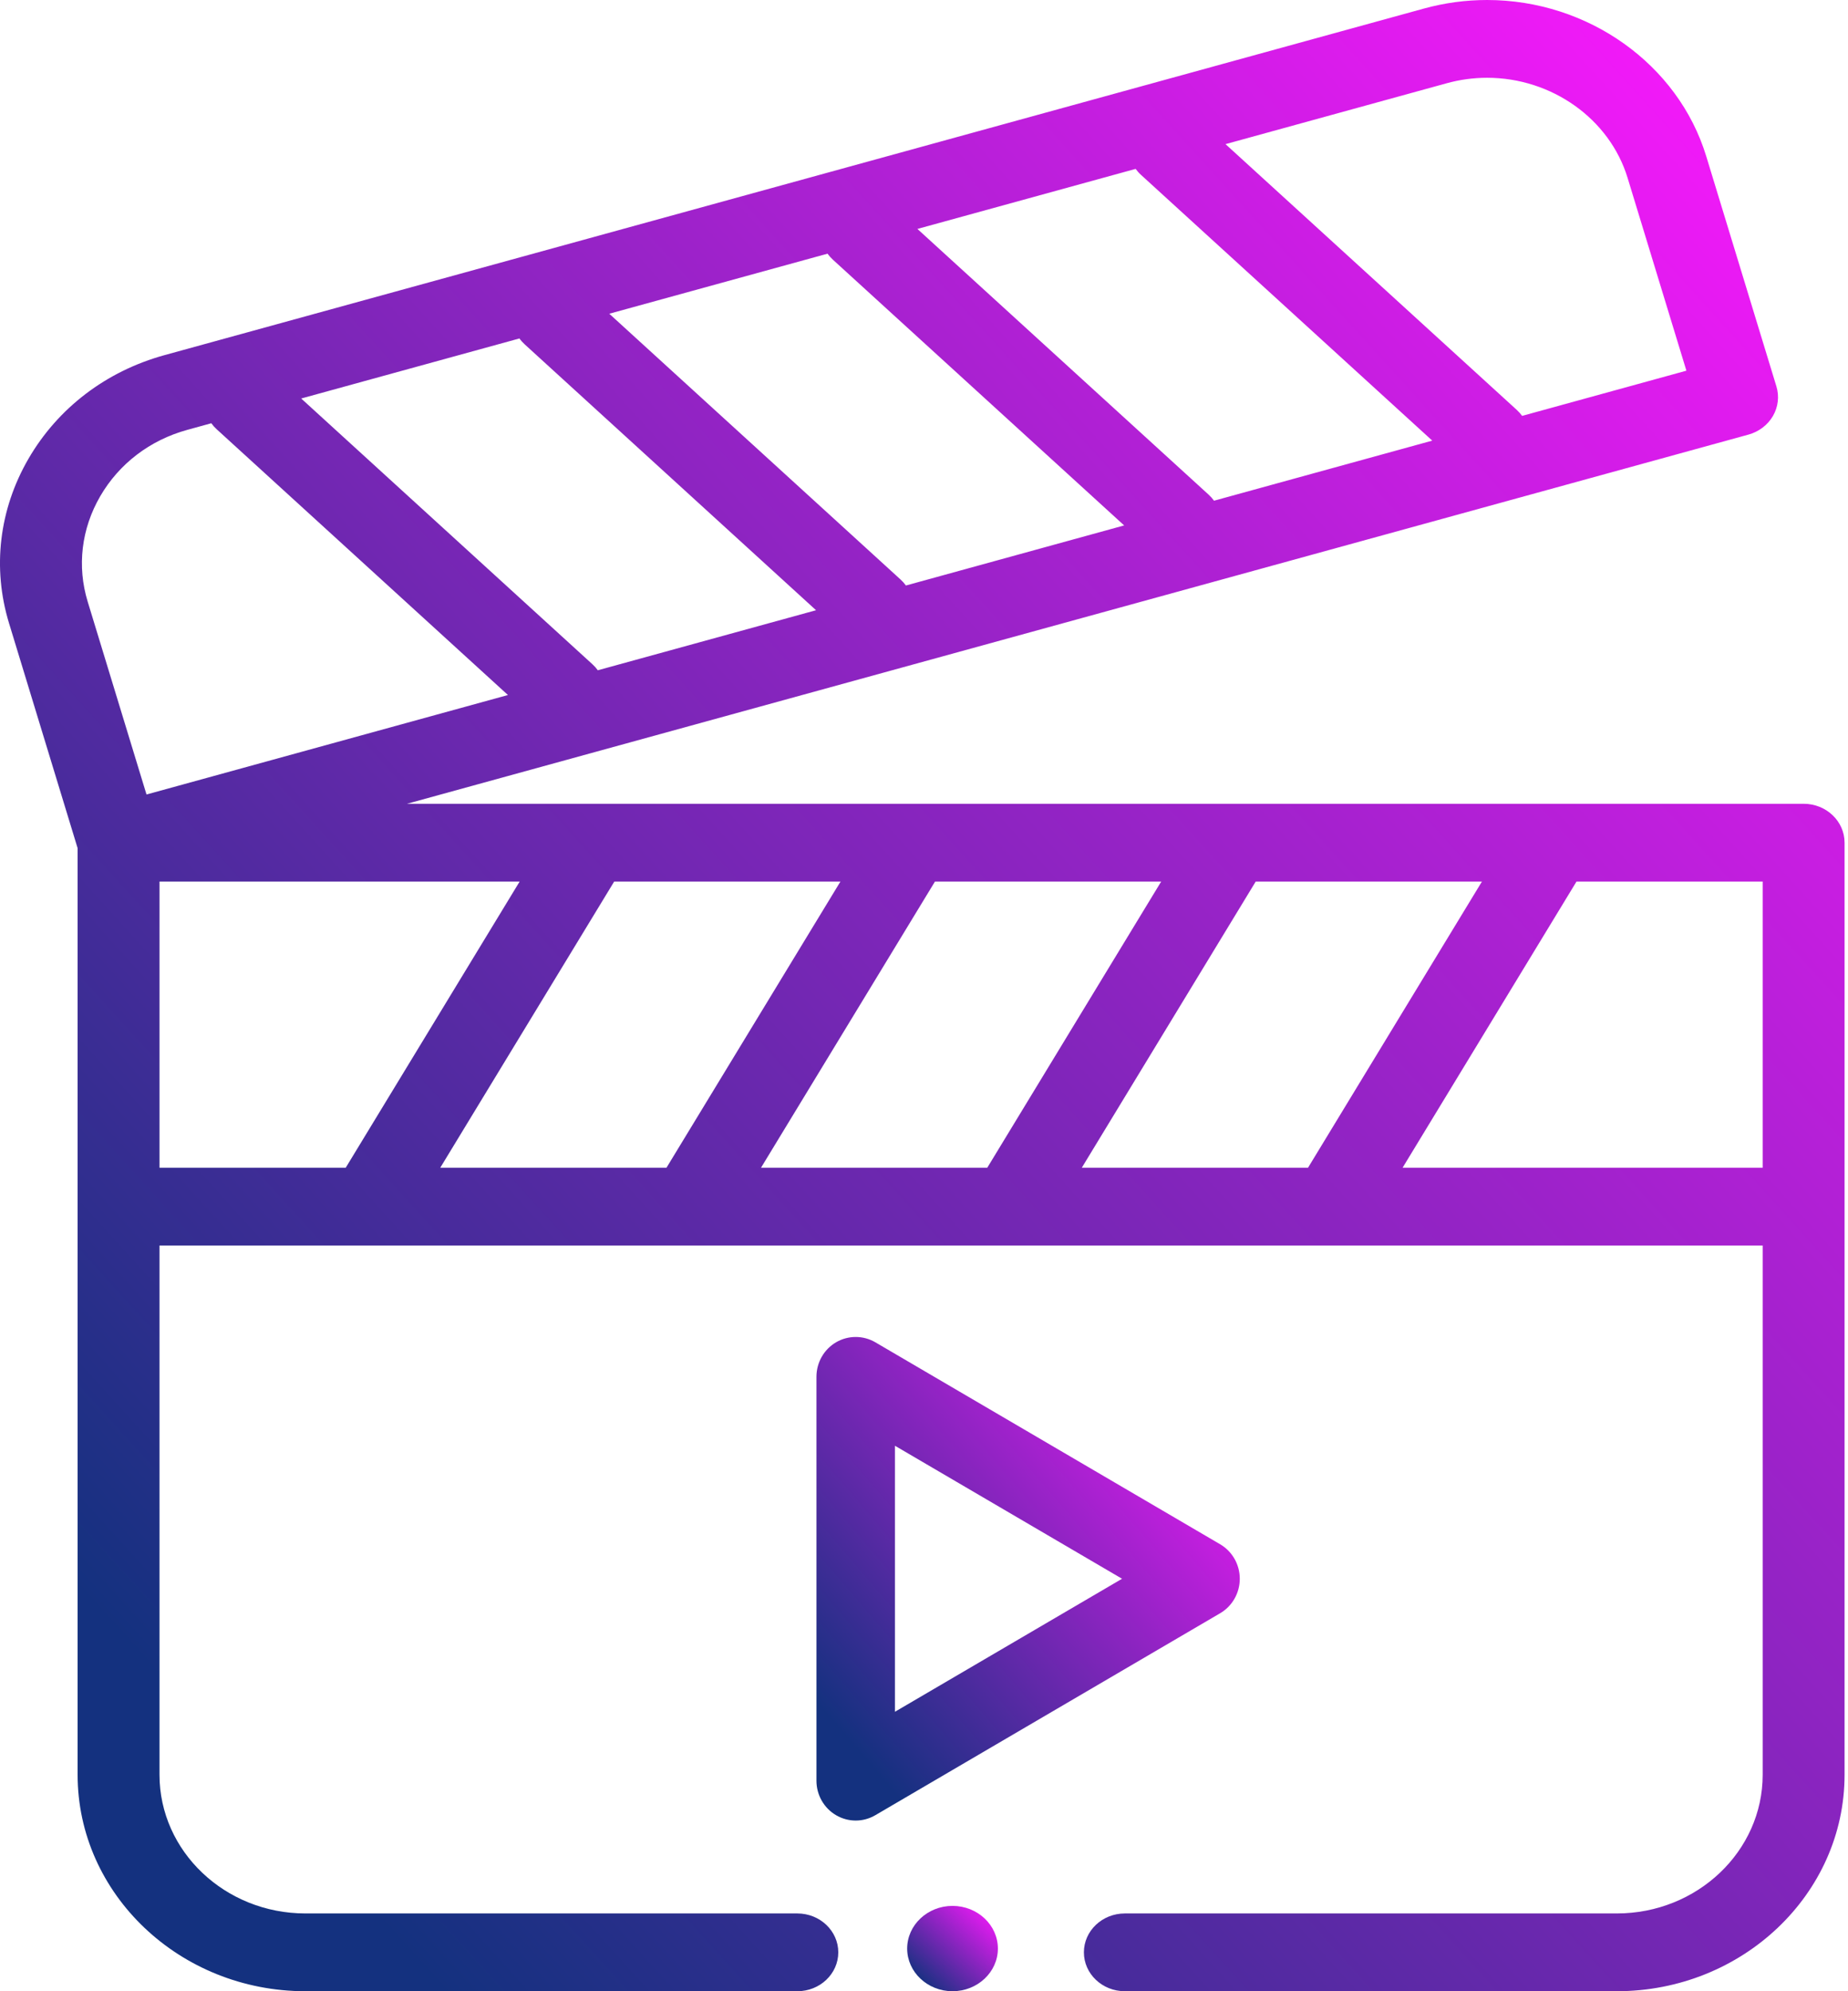 <svg width="65" height="70" viewBox="0 0 65 70" fill="none" xmlns="http://www.w3.org/2000/svg">
<path fill-rule="evenodd" clip-rule="evenodd" d="M63.439 28.256H14.315L61.499 15.278C61.866 15.177 62.175 14.941 62.36 14.624C62.544 14.306 62.588 13.932 62.482 13.584L60.013 5.491C59.026 2.258 55.856 0 52.304 0C51.555 0 50.809 0.101 50.086 0.3L5.785 12.485C3.736 13.049 2.038 14.342 1.002 16.126C-0.033 17.911 -0.276 19.965 0.318 21.91L2.73 29.817V62.391C2.73 66.587 6.325 70 10.743 70H28.045C28.84 70 29.485 69.388 29.485 68.633C29.485 67.878 28.84 67.266 28.045 67.266H10.743C7.913 67.266 5.61 65.079 5.61 62.391V43.786H12.986H12.99H12.993H24.269H24.272H24.275H35.551H35.555H35.558H46.834H46.837H46.84H61.999V62.391C61.999 65.079 59.697 67.266 56.866 67.266H39.564C38.769 67.266 38.124 67.878 38.124 68.633C38.124 69.388 38.769 70 39.564 70H56.866C61.285 70 64.879 66.587 64.879 62.391V29.624C64.879 28.869 64.235 28.256 63.439 28.256ZM38.05 41.051L44.167 30.991H52.124L46.007 41.051H38.05ZM26.767 41.051L32.885 30.991H40.842L34.725 41.051H26.767ZM15.485 41.051L21.602 30.991H29.56L23.442 41.051H15.485ZM20.838 23.352L10.594 14.009L18.27 11.898C18.323 11.973 18.387 12.043 18.459 12.109L28.703 21.452L21.027 23.563C20.973 23.488 20.91 23.417 20.838 23.352ZM40.133 6.148L50.377 15.49L42.701 17.602C42.647 17.527 42.584 17.456 42.512 17.39L32.268 8.048L39.944 5.937C39.998 6.011 40.06 6.082 40.133 6.148ZM29.295 9.129L39.54 18.471L31.864 20.583C31.81 20.508 31.747 20.437 31.675 20.372L21.43 11.029L29.106 8.918C29.161 8.992 29.224 9.063 29.295 9.129ZM50.888 2.926C51.35 2.799 51.826 2.734 52.304 2.734C54.582 2.734 56.615 4.181 57.247 6.252L59.316 13.031L53.538 14.62C53.484 14.546 53.421 14.475 53.349 14.409L43.105 5.067L50.888 2.926ZM3.525 17.445C4.189 16.301 5.276 15.472 6.586 15.112L7.432 14.879C7.487 14.954 7.55 15.025 7.621 15.09L17.866 24.433L5.153 27.93L3.084 21.15C2.704 19.906 2.861 18.59 3.525 17.445ZM5.61 30.991H18.277L12.16 41.051H5.61V30.991ZM49.333 41.051L55.45 30.991H61.999V41.051H49.333Z" fill="url(#paint0_linear_4042_2475)"/>
<path fill-rule="evenodd" clip-rule="evenodd" d="M43.607 55.5C43.607 55 43.344 54.538 42.917 54.288L30.788 47.187C30.361 46.938 29.834 46.938 29.407 47.187C28.98 47.437 28.717 47.899 28.717 48.4V62.6C28.717 63.1 28.98 63.562 29.407 63.812C29.621 63.937 29.859 64 30.098 64C30.336 64 30.574 63.937 30.788 63.812L42.917 56.712C43.344 56.462 43.607 56 43.607 55.5ZM31.478 60.176V50.824L39.466 55.5L31.478 60.176Z" fill="url(#paint1_linear_4042_2475)"/>
<path fill-rule="evenodd" clip-rule="evenodd" d="M33.503 67C32.624 67 31.908 67.674 31.908 68.5C31.908 69.326 32.624 70 33.503 70C34.383 70 35.099 69.326 35.099 68.5C35.099 67.674 34.383 67 33.503 67Z" fill="url(#paint2_linear_4042_2475)"/>
<defs>
<linearGradient id="paint0_linear_4042_2475" x1="29.485" y1="85.35" x2="86.932" y2="33.22" gradientUnits="userSpaceOnUse">
<stop stop-color="#14317F"/>
<stop offset="1" stop-color="#F319F9"/>
</linearGradient>
<linearGradient id="paint1_linear_4042_2475" x1="35.484" y1="67.728" x2="49.337" y2="55.848" gradientUnits="userSpaceOnUse">
<stop stop-color="#14317F"/>
<stop offset="1" stop-color="#F319F9"/>
</linearGradient>
<linearGradient id="paint2_linear_4042_2475" x1="33.358" y1="70.658" x2="35.83" y2="68.084" gradientUnits="userSpaceOnUse">
<stop stop-color="#14317F"/>
<stop offset="1" stop-color="#F319F9"/>
</linearGradient>
</defs>
</svg>
